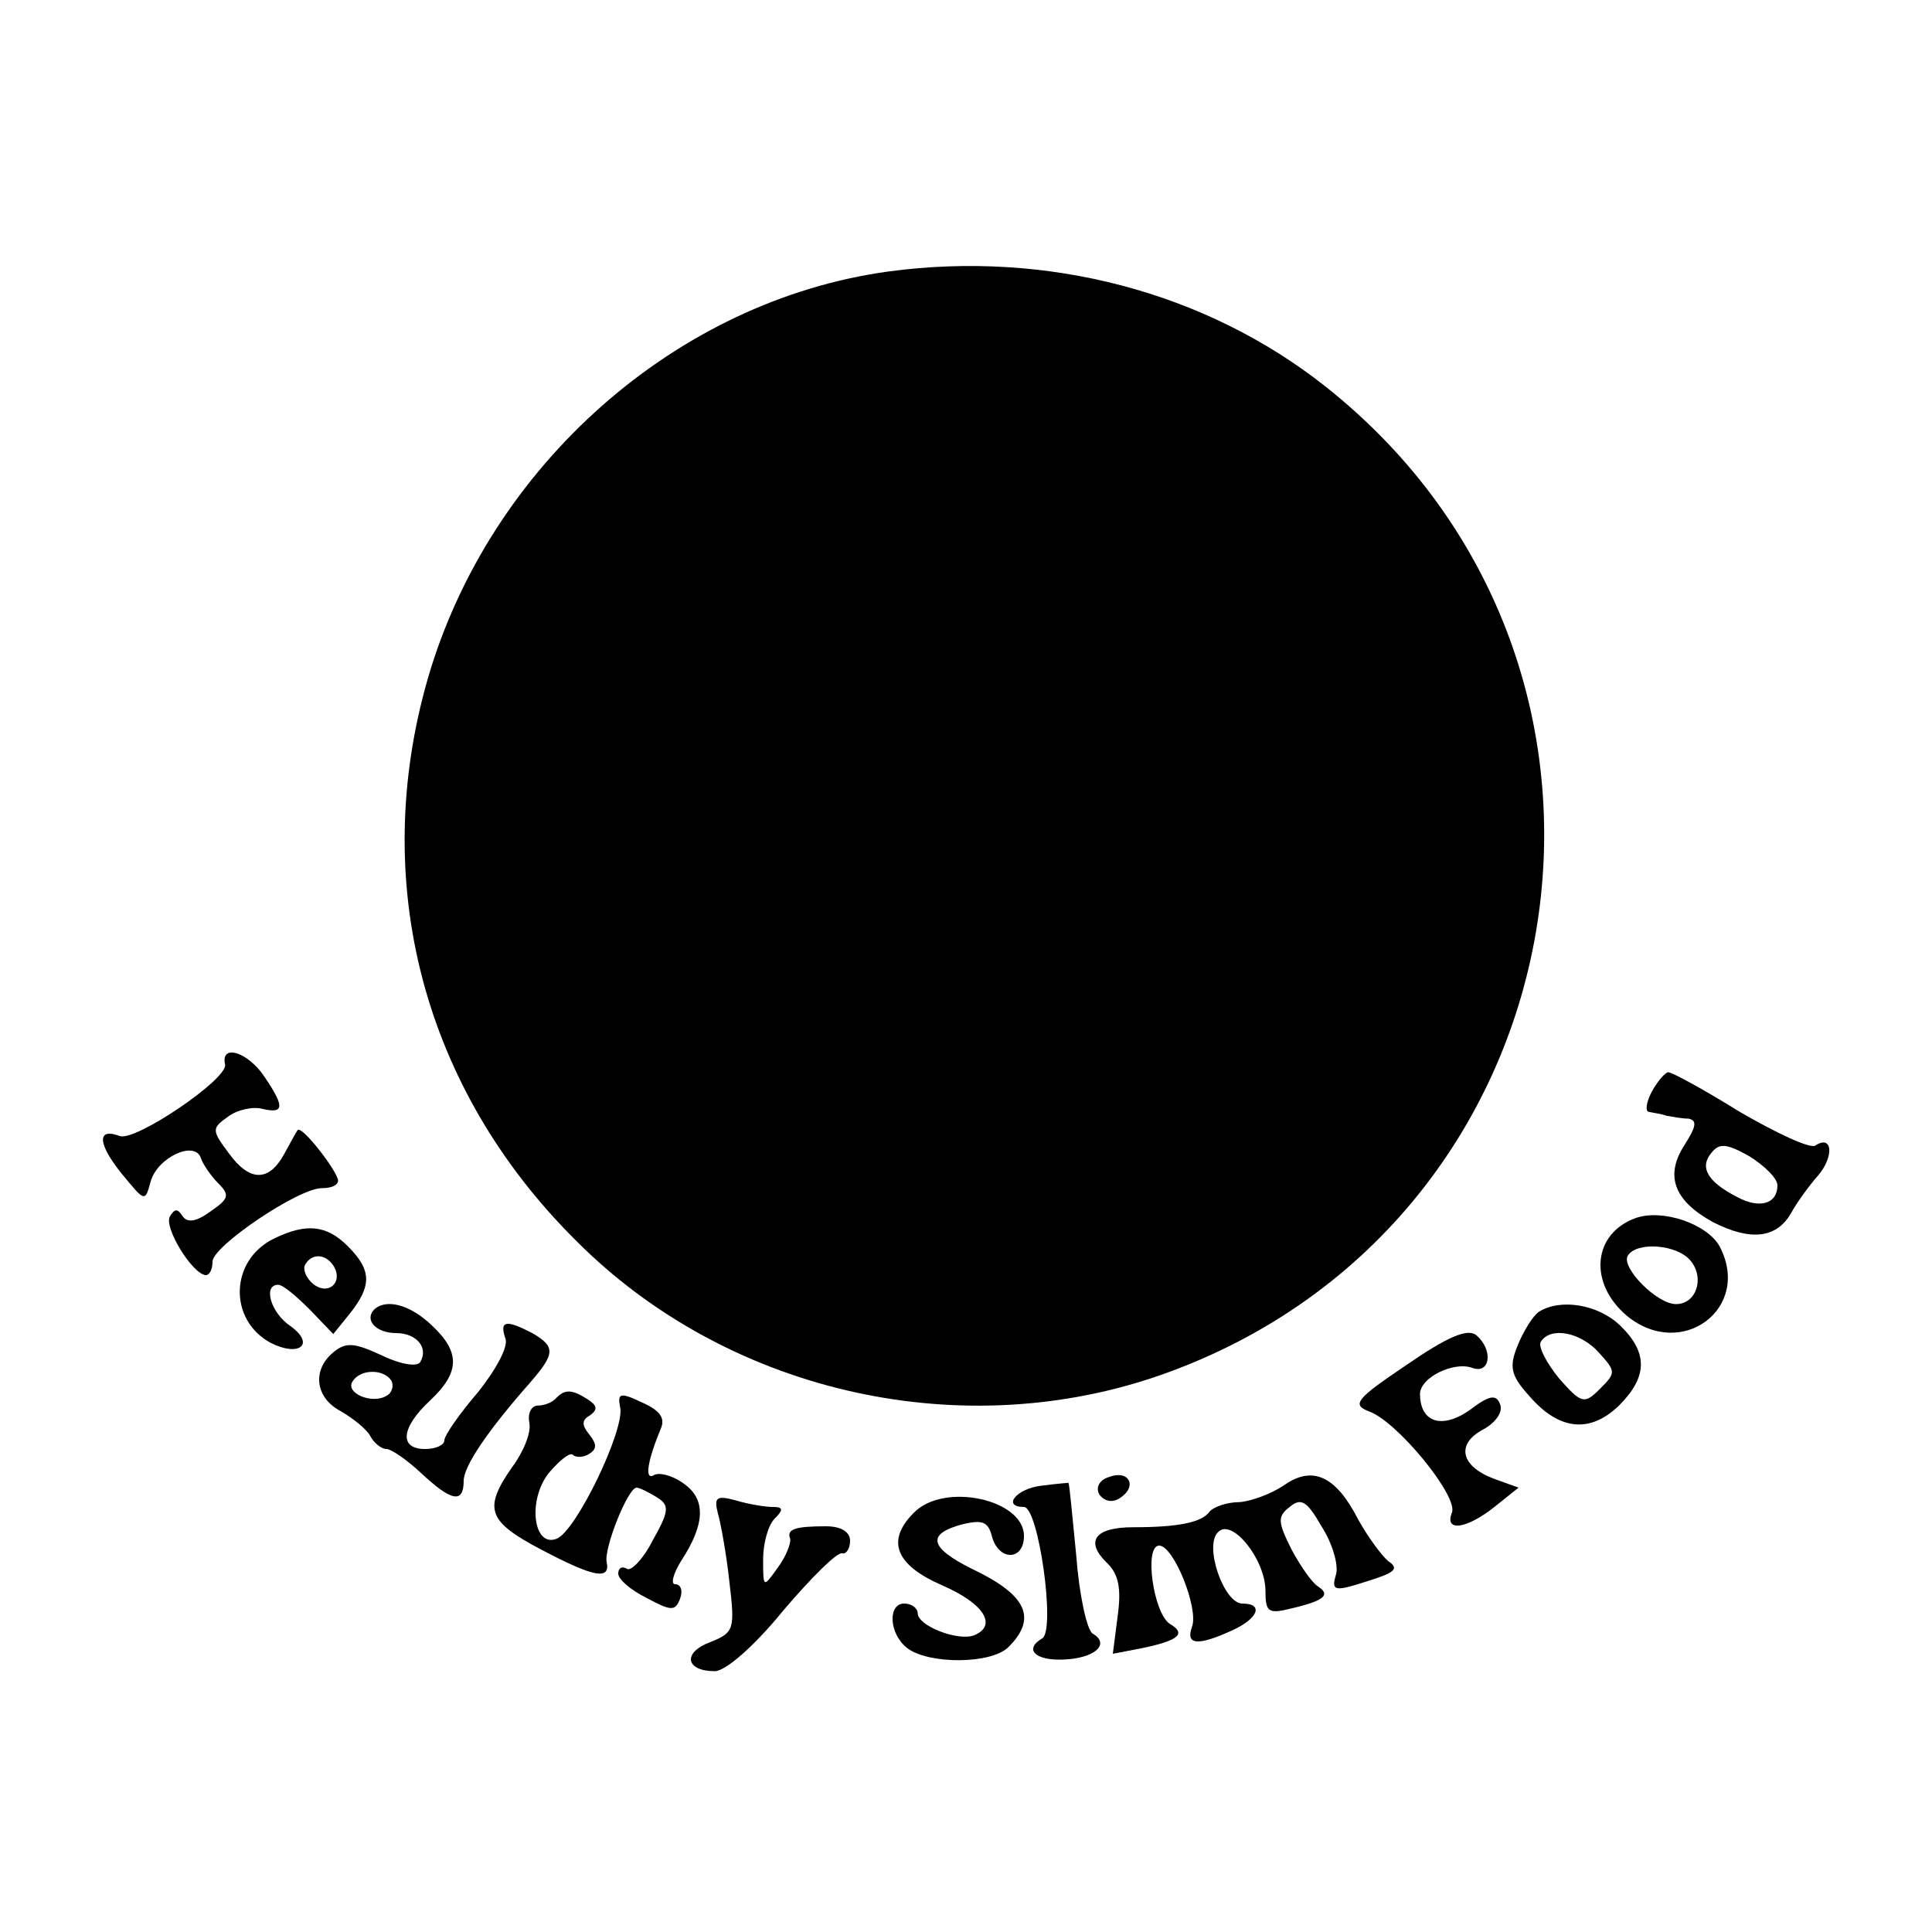 <?xml version="1.0" standalone="no"?>
<!DOCTYPE svg PUBLIC "-//W3C//DTD SVG 20010904//EN"
 "http://www.w3.org/TR/2001/REC-SVG-20010904/DTD/svg10.dtd">
<svg version="1.0" xmlns="http://www.w3.org/2000/svg"
 width="200pt" height="200pt" viewBox="0 0 200 200"
 preserveAspectRatio="xMidYMid meet">
<g transform="translate(0,200) scale(0.1,-0.1)"
fill="#000000" stroke="none">
<path d="M920 1719 c-220 -30 -413 -201 -477 -421 -61 -211 -5 -425 153 -582
154 -155 391 -211 598 -142 448 151 548 733 178 1026 -124 98 -288 141 -452
119z"/>
<path d="M233 898 c3 -15 -93 -80 -109 -74 -24 9 -23 -8 2 -39 24 -29 24 -30
30 -8 7 25 46 43 52 24 2 -6 10 -18 18 -26 12 -12 11 -16 -8 -29 -15 -11 -24
-12 -29 -5 -5 8 -8 8 -13 0 -7 -11 23 -60 37 -61 4 0 7 6 7 14 0 16 89 76 113
76 10 0 17 3 17 8 -1 10 -38 58 -42 52 -2 -3 -8 -14 -14 -25 -16 -29 -36 -28
-57 1 -18 24 -18 26 -1 38 9 7 26 11 36 8 22 -5 23 2 2 33 -17 26 -46 35 -41
13z"/>
<path d="M1710 870 c-6 -11 -7 -21 -3 -21 4 -1 13 -2 18 -4 6 -1 16 -3 23 -3
9 -2 8 -8 -4 -27 -21 -32 -11 -58 29 -80 39 -20 66 -17 81 9 6 11 19 29 28 39
17 20 15 43 -3 31 -6 -3 -40 13 -78 35 -37 23 -70 41 -74 41 -3 0 -11 -9 -17
-20z m130 -97 c0 -19 -18 -25 -42 -12 -31 16 -39 31 -26 46 8 10 16 9 39 -4
16 -10 29 -23 29 -30z"/>
<path d="M1693 739 c-44 -16 -49 -67 -9 -101 57 -47 130 8 96 72 -13 23 -59
39 -87 29z m57 -44 c15 -18 6 -45 -15 -45 -20 0 -57 38 -50 50 9 15 51 12 65
-5z"/>
<path d="M284 718 c-46 -22 -48 -84 -4 -108 29 -15 47 -2 21 17 -21 14 -29 43
-13 43 5 0 19 -12 33 -26 l24 -25 17 21 c23 29 23 45 -2 70 -22 22 -43 24 -76
8z m61 -28 c11 -17 -5 -32 -21 -19 -7 6 -11 15 -8 20 7 12 21 11 29 -1z"/>
<path d="M387 644 c-10 -11 3 -24 23 -24 21 0 34 -15 25 -30 -3 -5 -19 -3 -40
7 -28 13 -37 14 -50 3 -22 -18 -19 -47 8 -61 12 -7 26 -18 30 -25 4 -8 12 -14
17 -14 5 0 21 -11 36 -25 31 -29 44 -32 44 -8 0 15 24 51 69 102 26 30 26 37
2 51 -27 14 -34 13 -28 -5 4 -8 -9 -32 -28 -56 -19 -22 -35 -45 -35 -50 0 -5
-9 -9 -20 -9 -27 0 -25 22 5 50 31 29 32 50 2 78 -23 22 -48 28 -60 16z m18
-73 c3 -5 1 -13 -5 -16 -15 -9 -43 3 -35 15 8 13 32 13 40 1z"/>
<path d="M1593 642 c-6 -4 -16 -20 -22 -35 -9 -22 -7 -31 12 -52 31 -36 63
-39 93 -10 30 30 30 55 1 83 -23 22 -62 28 -84 14z m62 -42 c18 -20 18 -21 1
-38 -16 -16 -19 -15 -42 11 -13 16 -22 33 -19 38 10 16 41 10 60 -11z"/>
<path d="M1456 587 c-52 -35 -57 -41 -39 -48 29 -10 93 -88 86 -105 -8 -20 15
-17 44 6 l25 20 -25 9 c-35 13 -40 36 -12 51 13 7 21 18 18 26 -4 11 -11 10
-32 -6 -29 -20 -51 -12 -51 17 0 17 35 34 54 27 19 -7 22 19 4 34 -9 7 -30 -2
-72 -31z"/>
<path d="M576 553 c-4 -5 -13 -8 -19 -8 -7 0 -11 -8 -9 -18 2 -10 -6 -30 -18
-46 -30 -43 -25 -56 30 -85 55 -29 72 -32 68 -13 -3 14 22 77 31 77 3 0 13 -5
21 -10 13 -8 13 -14 -4 -44 -10 -20 -23 -33 -27 -30 -5 3 -9 1 -9 -5 0 -6 13
-17 29 -25 26 -14 30 -14 35 -1 3 8 1 15 -5 15 -5 0 -2 11 6 24 25 38 26 64 3
80 -12 9 -26 12 -31 9 -10 -6 -7 14 7 48 5 11 -1 19 -19 27 -23 11 -26 10 -23
-5 5 -23 -46 -129 -66 -136 -24 -9 -30 40 -8 68 11 13 22 22 25 19 3 -3 11 -3
17 1 8 5 8 10 0 20 -8 10 -8 15 1 20 8 6 7 10 -2 16 -17 11 -24 11 -33 2z"/>
<path d="M1148 471 c-10 -3 -14 -11 -10 -18 5 -7 13 -9 21 -4 19 12 10 30 -11
22z"/>
<path d="M1330 463 c-13 -9 -34 -17 -47 -18 -13 0 -27 -5 -31 -10 -8 -11 -32
-16 -79 -16 -39 0 -50 -14 -28 -36 13 -12 16 -27 12 -56 l-5 -39 31 6 c38 8
45 15 28 25 -17 11 -27 81 -11 81 15 0 41 -65 34 -84 -7 -19 6 -20 41 -4 27
12 34 28 11 28 -19 0 -40 60 -25 74 14 15 49 -28 49 -61 0 -22 3 -24 27 -18
34 8 41 14 27 23 -6 4 -18 21 -27 38 -14 28 -15 34 -2 44 12 10 18 6 33 -20
11 -17 18 -40 15 -50 -5 -17 -2 -18 32 -7 29 9 34 13 22 21 -7 6 -21 25 -31
43 -23 45 -47 56 -76 36z"/>
<path d="M1078 462 c-26 -3 -41 -22 -18 -22 15 0 33 -127 19 -136 -19 -11 -8
-23 21 -22 33 1 50 16 31 27 -6 4 -14 41 -17 82 -4 40 -7 74 -8 74 0 0 -13 -1
-28 -3z"/>
<path d="M743 434 c3 -10 9 -43 12 -71 6 -50 5 -53 -20 -63 -29 -11 -25 -30 5
-30 11 0 41 26 71 63 29 34 56 61 61 59 4 -1 8 5 8 13 0 9 -9 15 -25 15 -32 0
-41 -3 -37 -13 1 -4 -4 -18 -13 -30 -15 -21 -15 -21 -15 9 0 16 5 35 12 42 9
9 9 12 -2 12 -8 0 -26 3 -39 7 -19 5 -22 3 -18 -13z"/>
<path d="M946 434 c-29 -29 -19 -54 29 -75 44 -19 58 -42 33 -52 -17 -6 -58
10 -58 23 0 5 -6 10 -14 10 -17 0 -16 -31 3 -46 22 -17 87 -17 105 1 30 30 19
54 -38 81 -44 22 -47 36 -10 46 21 5 27 3 31 -13 7 -25 33 -25 33 1 0 38 -83
56 -114 24z"/>
</g>
</svg>
